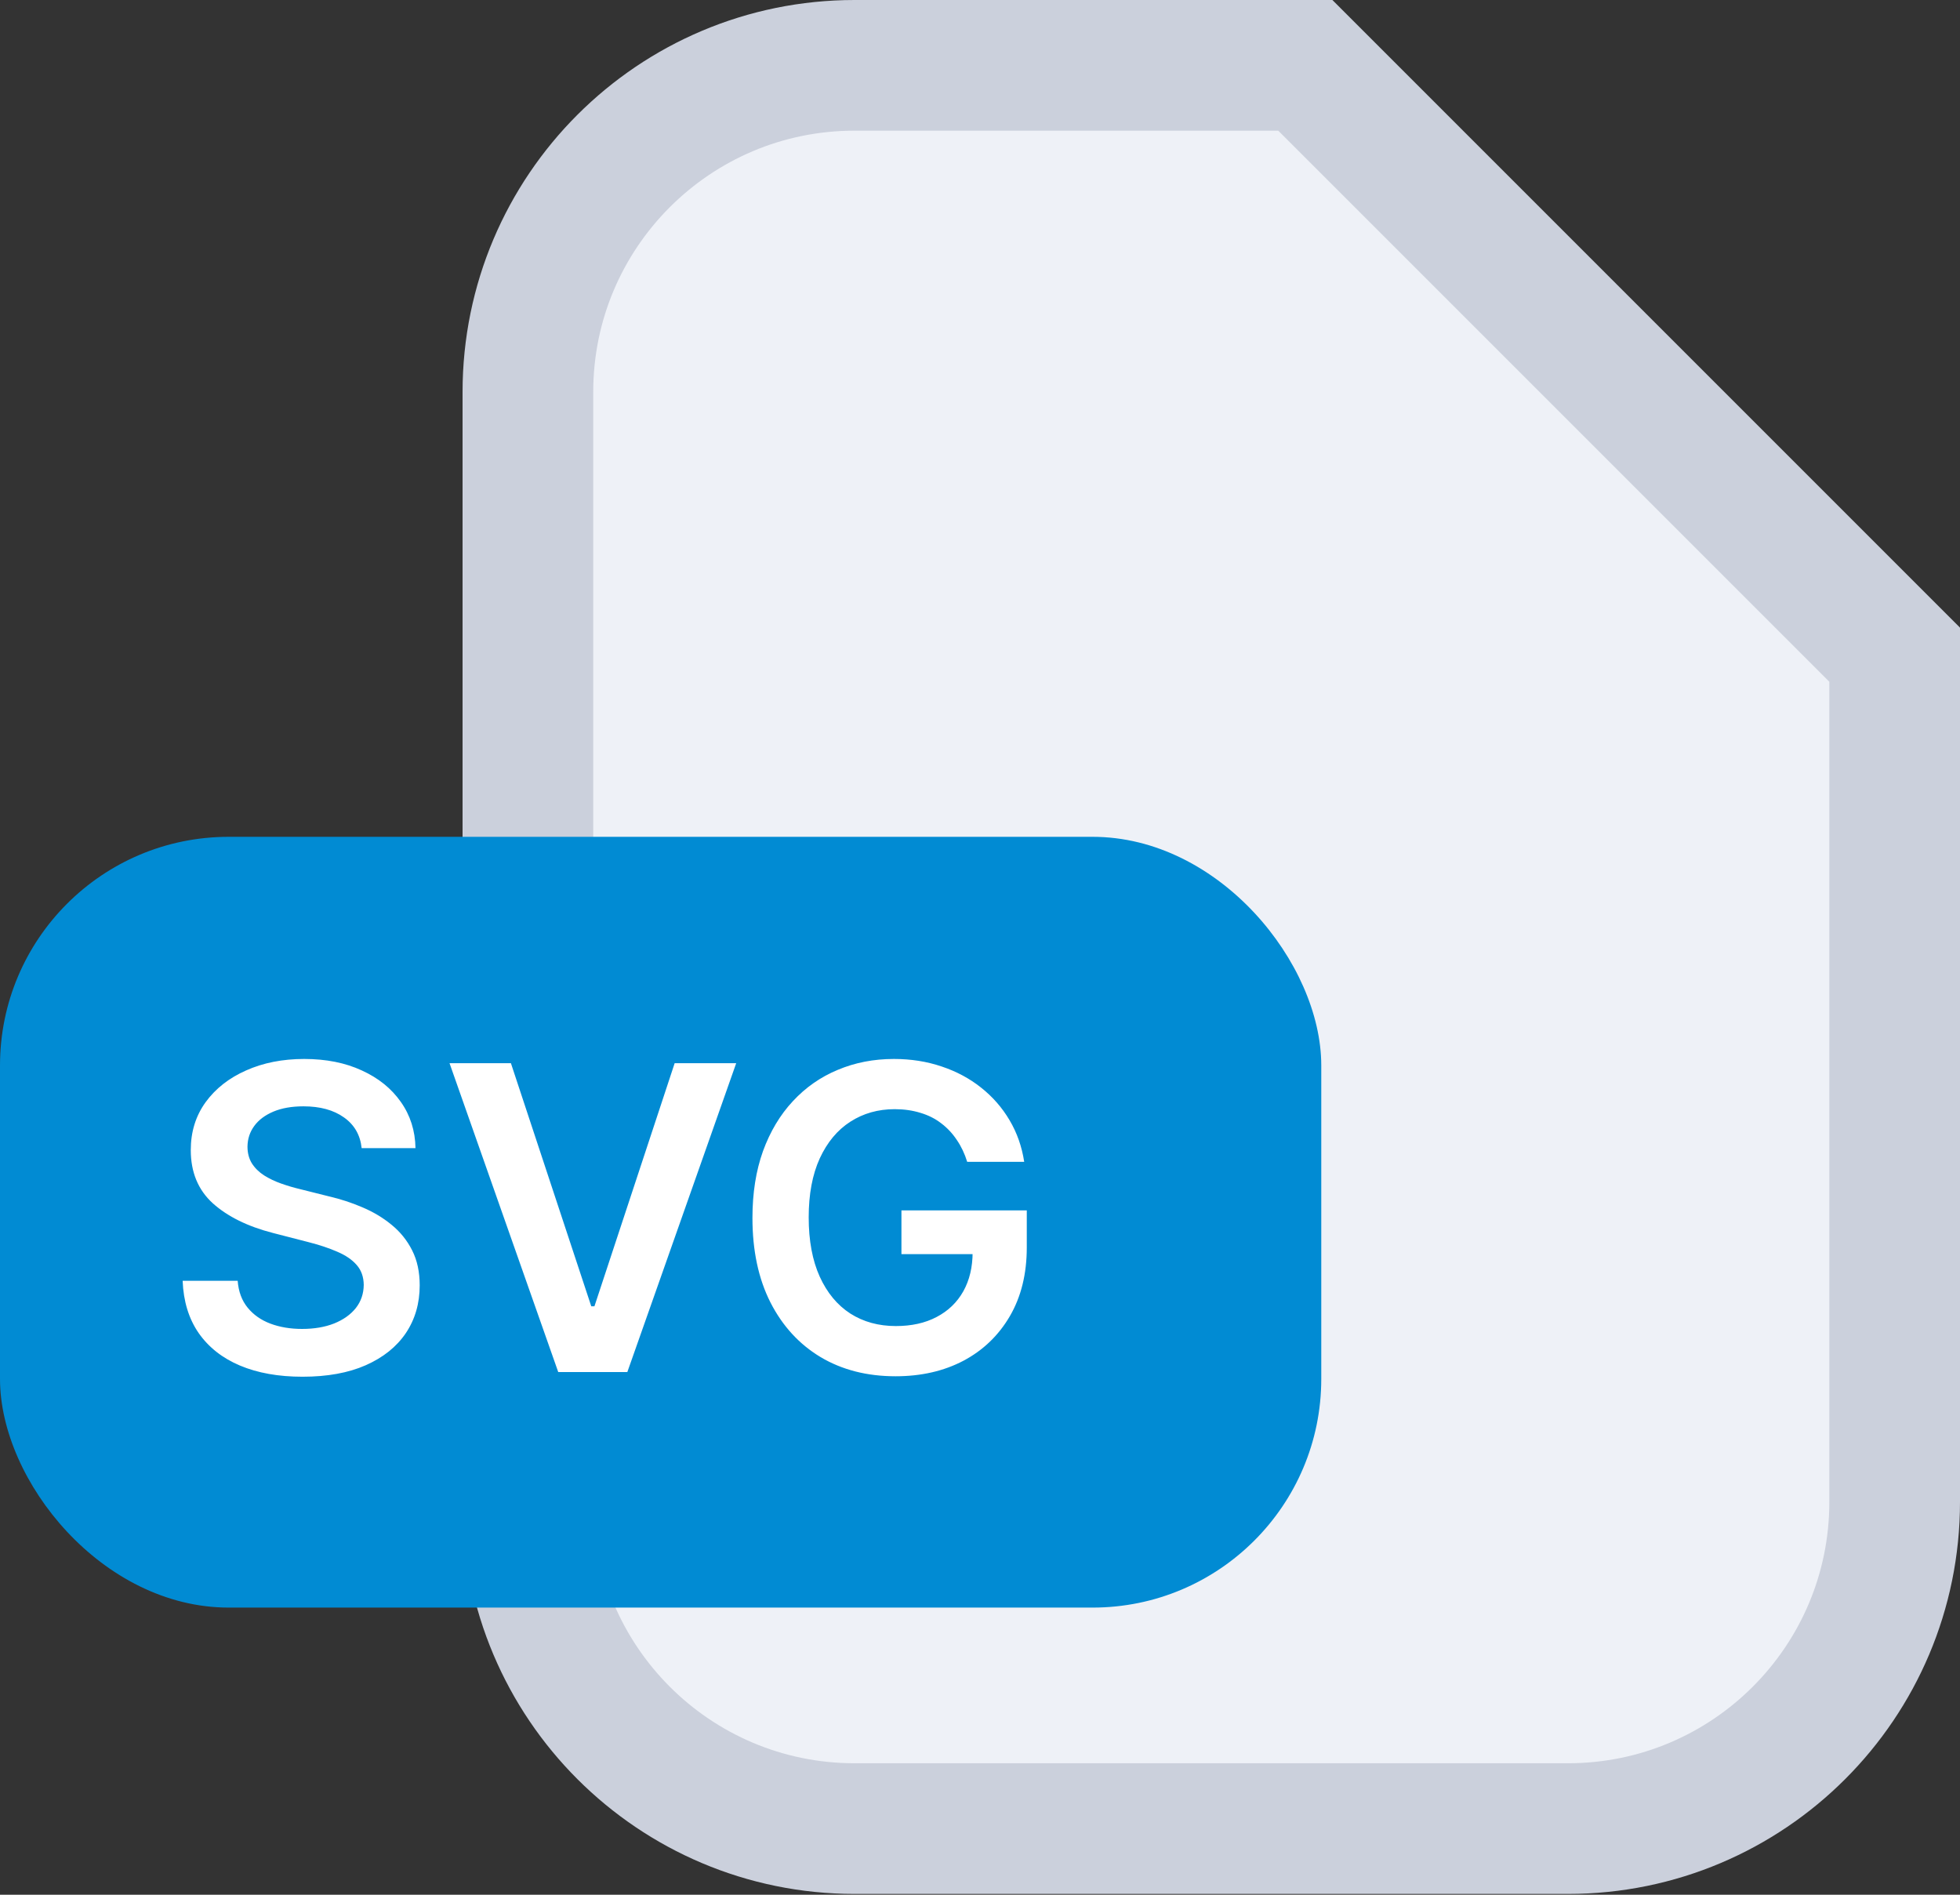 <svg width="60" height="58" viewBox="0 0 60 58" fill="none" xmlns="http://www.w3.org/2000/svg">
<rect x="0" y="0" width="60" height="58" fill="#333333" stroke="none"/>
<path d="M48 55.975H26.16C20.637 55.975 16.16 51.497 16.16 45.975V12C16.16 6.477 20.637 2 26.16 2H39.959L58 20.041V45.975C58 51.497 53.523 55.975 48 55.975Z" fill="#EEF1F7" stroke="#CBD0DC" stroke-width="4"/>
<rect y="25.616" width="40.447" height="23.594" rx="7" fill="#018BD3"/>
<path d="M11.071 35.145C11.028 34.741 10.846 34.427 10.526 34.203C10.209 33.978 9.797 33.866 9.289 33.866C8.932 33.866 8.625 33.92 8.37 34.027C8.115 34.135 7.919 34.281 7.784 34.466C7.648 34.651 7.579 34.861 7.576 35.098C7.576 35.295 7.621 35.466 7.71 35.611C7.802 35.755 7.927 35.879 8.084 35.98C8.241 36.079 8.415 36.162 8.605 36.229C8.796 36.297 8.989 36.354 9.183 36.4L10.069 36.622C10.426 36.705 10.769 36.817 11.098 36.959C11.431 37.1 11.728 37.279 11.989 37.494C12.254 37.71 12.463 37.97 12.617 38.275C12.771 38.579 12.848 38.936 12.848 39.346C12.848 39.9 12.706 40.387 12.423 40.809C12.14 41.227 11.731 41.555 11.195 41.792C10.663 42.026 10.018 42.143 9.261 42.143C8.525 42.143 7.887 42.029 7.345 41.801C6.807 41.574 6.385 41.241 6.08 40.804C5.779 40.367 5.616 39.835 5.591 39.207H7.276C7.301 39.536 7.402 39.81 7.581 40.029C7.759 40.247 7.991 40.41 8.278 40.518C8.567 40.626 8.89 40.68 9.247 40.68C9.62 40.68 9.946 40.624 10.226 40.514C10.509 40.4 10.731 40.243 10.891 40.043C11.051 39.84 11.132 39.602 11.135 39.332C11.132 39.086 11.06 38.882 10.918 38.722C10.777 38.559 10.578 38.424 10.323 38.316C10.07 38.205 9.775 38.107 9.436 38.021L8.361 37.744C7.582 37.544 6.967 37.24 6.514 36.834C6.065 36.425 5.84 35.882 5.84 35.205C5.84 34.648 5.991 34.16 6.293 33.741C6.597 33.323 7.011 32.998 7.534 32.767C8.058 32.533 8.65 32.416 9.312 32.416C9.983 32.416 10.57 32.533 11.075 32.767C11.583 32.998 11.982 33.319 12.271 33.732C12.56 34.141 12.71 34.612 12.719 35.145H11.071ZM15.64 32.545L18.1 39.987H18.197L20.653 32.545H22.537L19.204 42H17.089L13.761 32.545H15.64ZM29.608 35.565C29.531 35.315 29.425 35.092 29.29 34.895C29.157 34.695 28.997 34.524 28.809 34.383C28.625 34.241 28.413 34.135 28.172 34.064C27.932 33.99 27.671 33.953 27.388 33.953C26.88 33.953 26.427 34.081 26.03 34.337C25.633 34.592 25.321 34.968 25.093 35.463C24.869 35.956 24.756 36.556 24.756 37.264C24.756 37.977 24.869 38.582 25.093 39.078C25.318 39.573 25.63 39.95 26.03 40.209C26.43 40.464 26.895 40.592 27.424 40.592C27.905 40.592 28.32 40.5 28.671 40.315C29.025 40.13 29.297 39.869 29.488 39.53C29.679 39.189 29.774 38.788 29.774 38.33L30.162 38.39H27.595V37.051H31.432V38.187C31.432 38.996 31.259 39.696 30.915 40.287C30.57 40.878 30.096 41.334 29.493 41.654C28.89 41.971 28.197 42.129 27.415 42.129C26.544 42.129 25.779 41.934 25.121 41.543C24.465 41.149 23.953 40.59 23.584 39.867C23.217 39.141 23.034 38.279 23.034 37.282C23.034 36.519 23.142 35.837 23.357 35.237C23.576 34.637 23.881 34.127 24.271 33.709C24.662 33.287 25.121 32.967 25.647 32.749C26.174 32.527 26.746 32.416 27.364 32.416C27.888 32.416 28.375 32.493 28.828 32.647C29.28 32.798 29.682 33.013 30.033 33.293C30.387 33.573 30.678 33.906 30.905 34.291C31.133 34.675 31.282 35.1 31.353 35.565H29.608Z" fill="white"/>
</svg>
